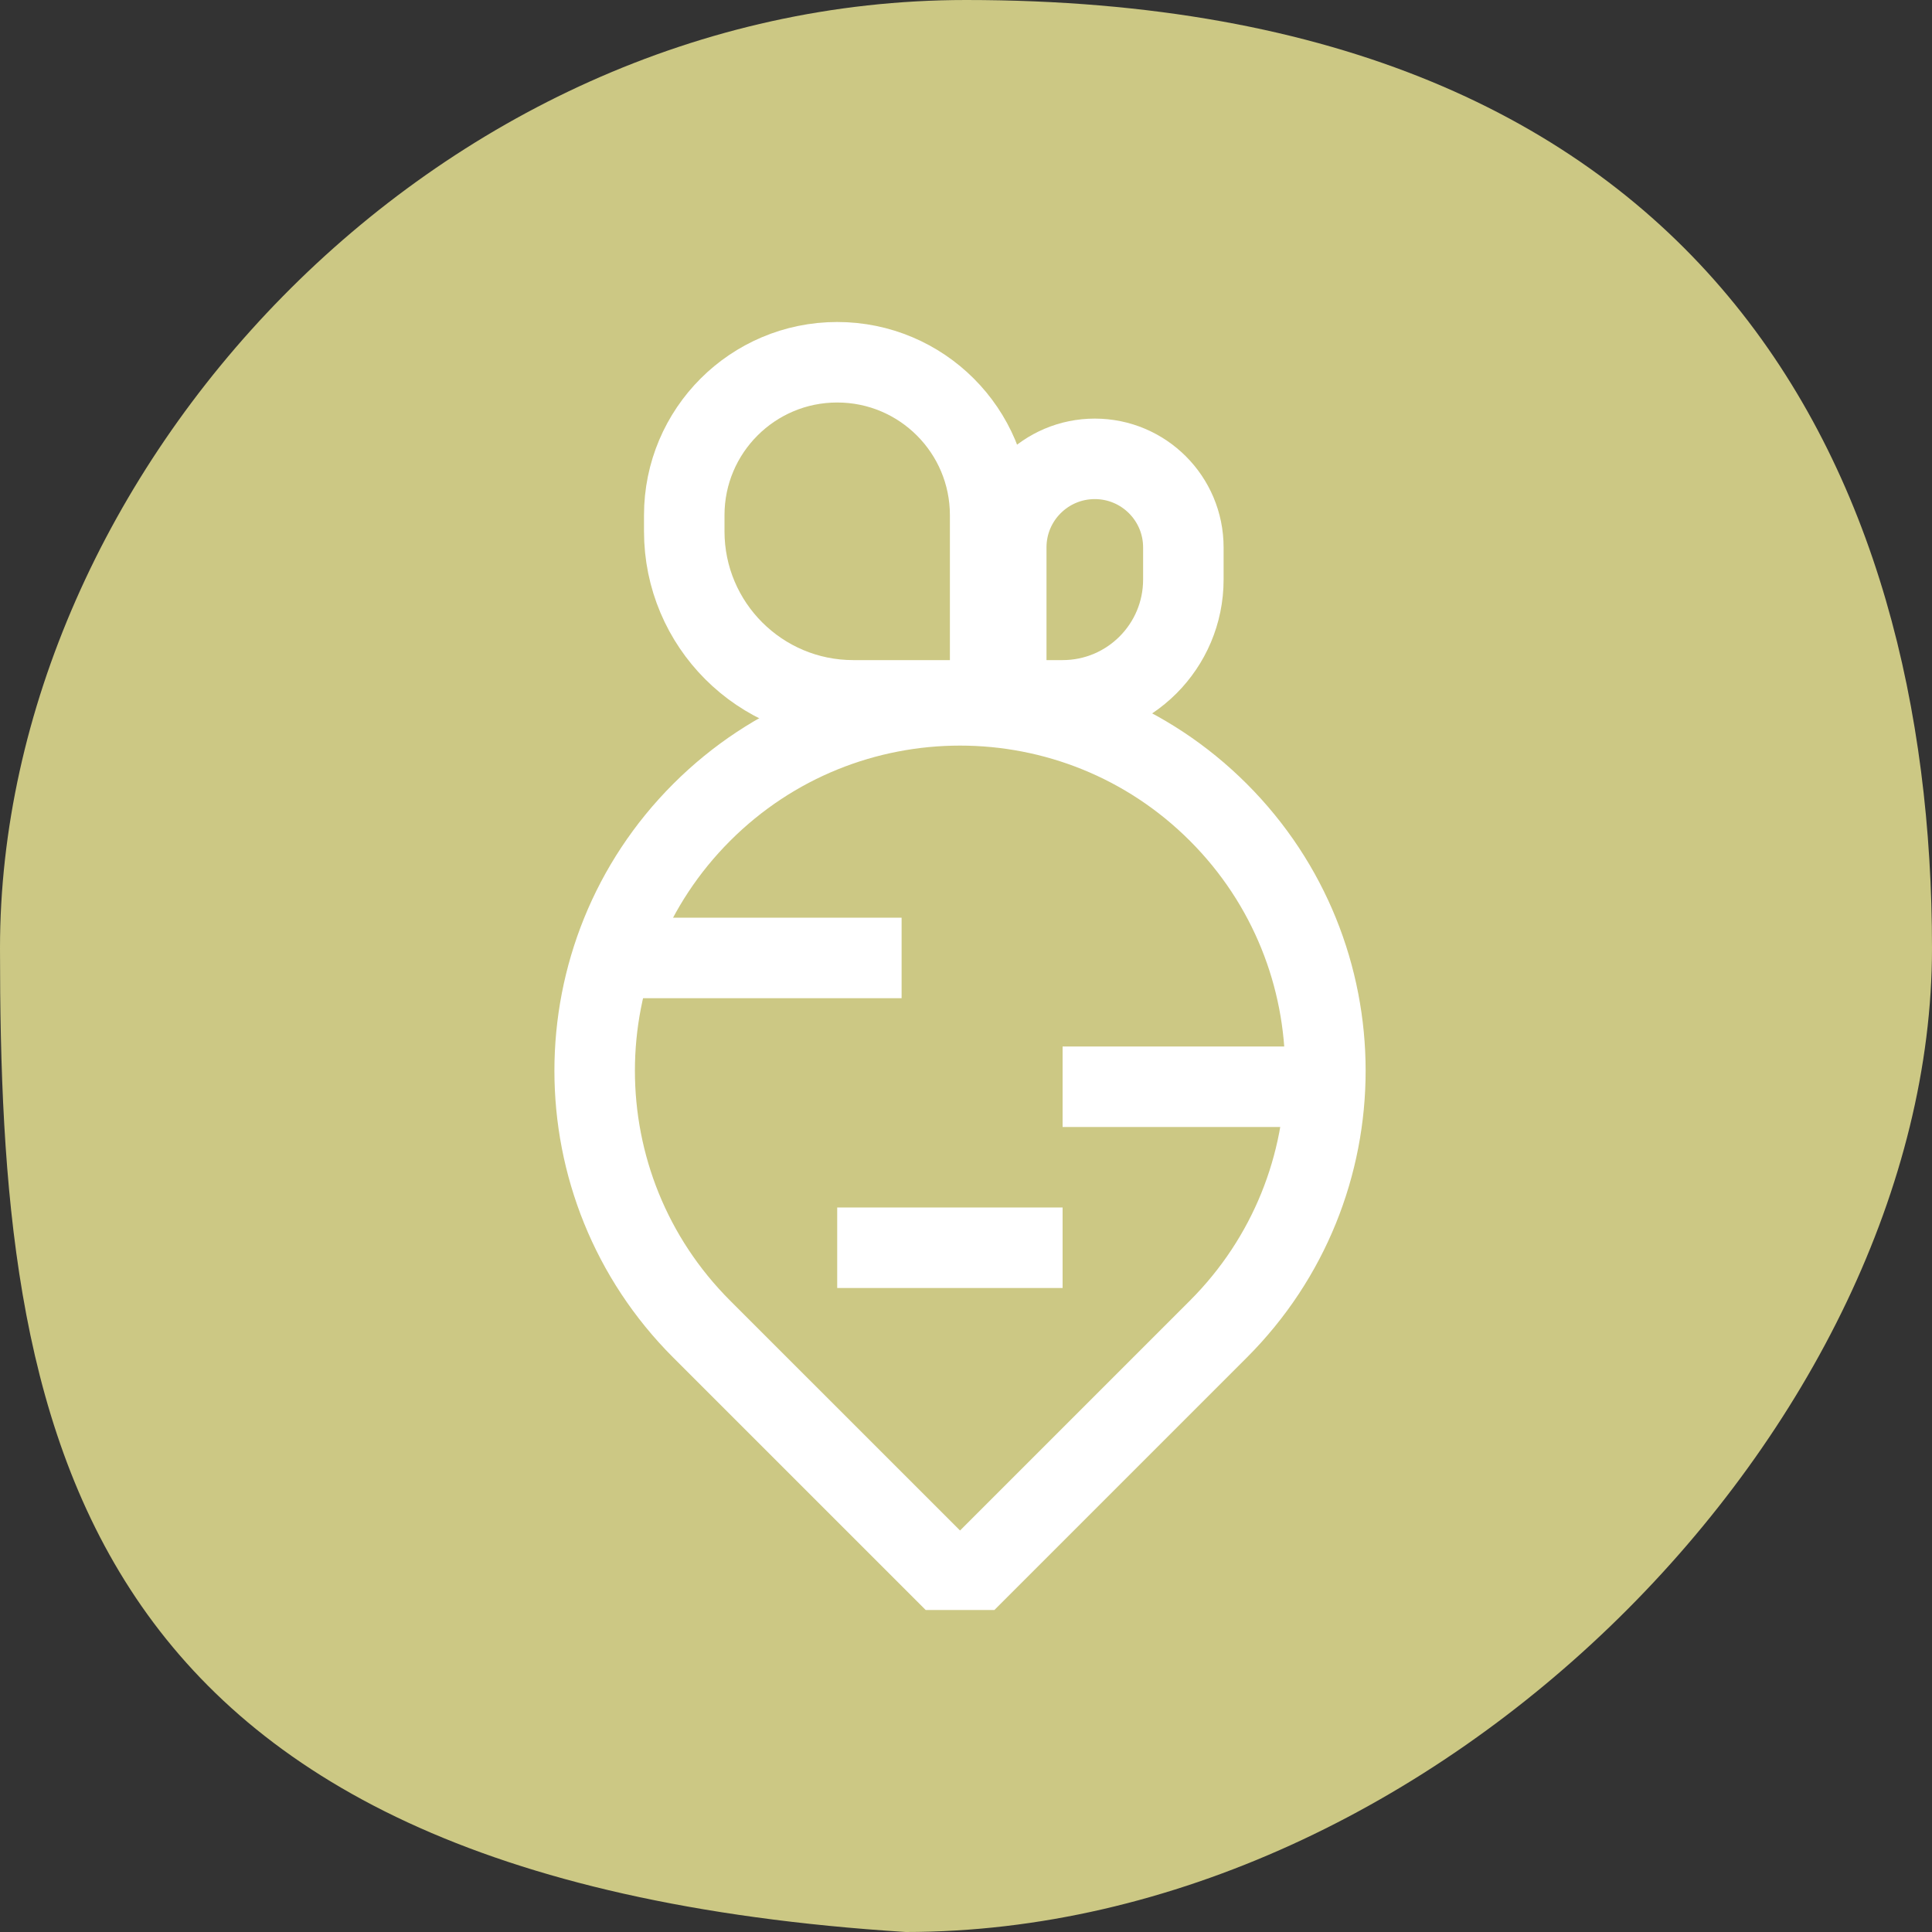 <svg width="48" height="48" viewBox="0 0 48 48" fill="none" xmlns="http://www.w3.org/2000/svg">
<rect x="0" y="0" width="48" height="48" fill="#333333" stroke="none"/>
<path d="M48 23.556C48 35.338 35.755 48 22.5 48C1.5 46.667 0 35.338 0 23.556C0 11.774 10.745 0 24 0C42.5 0 48 11.774 48 23.556Z" fill="#CCC884"/>
<g clip-path="url(#clip0_135_1148)">
<path d="M17.433 33.021C13.888 29.476 13.888 23.728 17.433 20.183C20.978 16.638 26.726 16.638 30.27 20.183C33.815 23.728 33.815 29.476 30.27 33.021L23.852 39.439L17.433 33.021Z" stroke="white" stroke-width="2"/>
<path d="M21.2 17.4C18.88 17.4 17 15.52 17 13.2L17 12.8C17 10.701 18.701 9 20.8 9C22.899 9 24.6 10.701 24.6 12.8L24.6 17.4L21.2 17.4Z" stroke="white" stroke-width="2"/>
<path d="M26.4 17.4C28.057 17.4 29.4 16.057 29.4 14.4L29.4 13.6C29.4 12.385 28.415 11.4 27.2 11.4C25.985 11.4 25 12.385 25 13.6L25 17.4L26.4 17.4Z" stroke="white" stroke-width="2"/>
<line x1="15.2" y1="23.8" x2="22.4" y2="23.8" stroke="white" stroke-width="2"/>
<line x1="26.4" y1="27" x2="33.6" y2="27" stroke="white" stroke-width="2"/>
<line x1="20.8" y1="31" x2="26.4" y2="31" stroke="white" stroke-width="2"/>
</g>
<defs>
<clipPath id="clip0_135_1148">
<rect width="32" height="32" fill="white" transform="translate(8 8)"/>
</clipPath>
</defs>
</svg>
